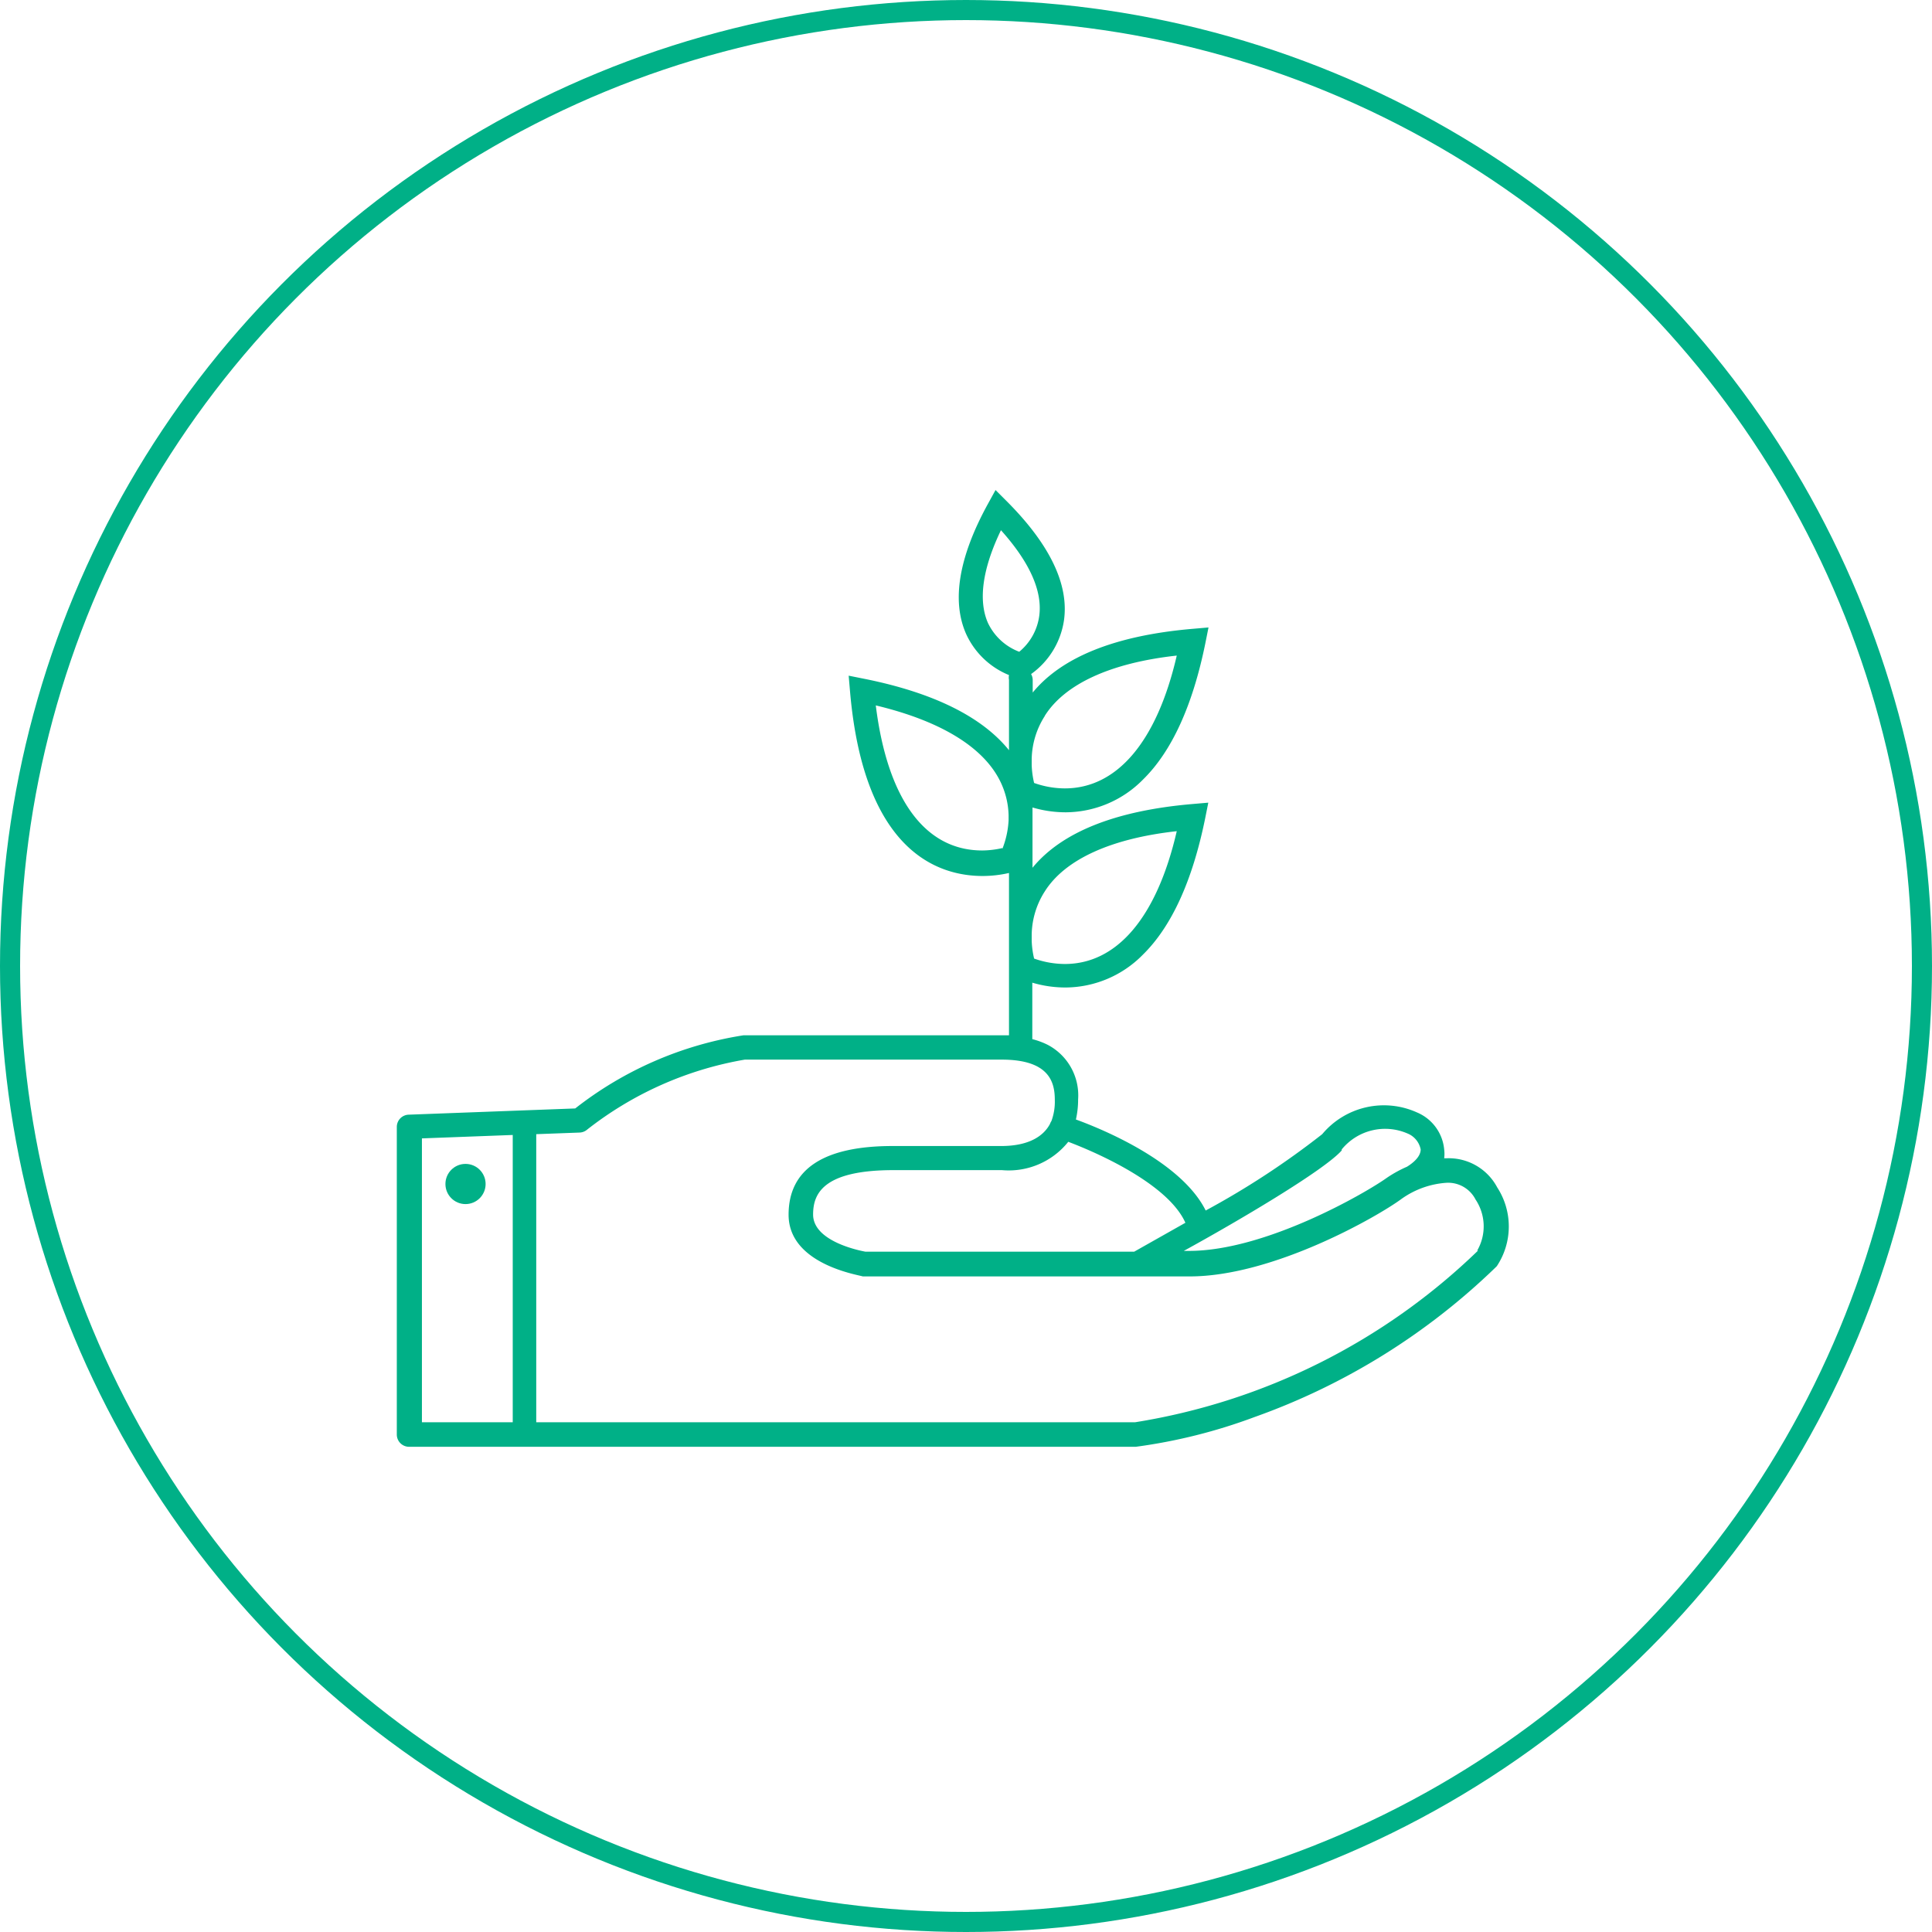 <svg xmlns="http://www.w3.org/2000/svg" width="96.16" height="96.16" viewBox="0 0 96.16 96.16"><title>Asset 5</title><circle cx="48.08" cy="48.08" r="47.58" fill="none" stroke="#00b087" stroke-miterlimit="10"/><path d="M74.52,59.1A2.73,2.73,0,0,0,72,57.65h-.12a1.75,1.75,0,0,0,0-.44,2.22,2.22,0,0,0-1.35-1.84,4,4,0,0,0-4.72,1.08,40.72,40.72,0,0,1-5.8,3.8c-1.19-2.39-5-4-6.46-4.53a4.46,4.46,0,0,0,.11-1A2.84,2.84,0,0,0,52.14,52a3.84,3.84,0,0,0-.76-.28V48.91a5.82,5.82,0,0,0,1.65.24,5.43,5.43,0,0,0,3.85-1.63c1.43-1.4,2.47-3.68,3.1-6.77l.16-.8-.81.07c-3.82.33-6.49,1.4-7.94,3.17v-3a5.83,5.83,0,0,0,1.65.24,5.43,5.43,0,0,0,3.85-1.63c1.43-1.4,2.47-3.68,3.1-6.77l.16-.8-.81.07c-3.82.33-6.49,1.4-7.94,3.17v-.63a.6.6,0,0,0-.08-.29,4,4,0,0,0,1.64-2.7c.24-1.78-.72-3.76-2.83-5.88l-.58-.58-.39.71c-1.44,2.63-1.8,4.8-1.08,6.44a4,4,0,0,0,2.14,2.06.62.62,0,0,0,0,.24v3.5c-1.34-1.66-3.75-2.86-7.18-3.55l-.8-.16.07.81c.7,8,4.43,9.16,6.6,9.16a5.85,5.85,0,0,0,1.31-.15v3.13s0,.08,0,.13v4.82H37a18.09,18.09,0,0,0-8.37,3.64l-8.29.31a.61.61,0,0,0-.59.61V71.4a.61.61,0,0,0,.61.61H56.53a27.09,27.09,0,0,0,5.91-1.48,33.26,33.26,0,0,0,12-7.45l.06-.06A3.57,3.57,0,0,0,74.52,59.1ZM52,44.37c1-1.59,3.29-2.64,6.57-3-1,4.33-3,6.61-5.57,6.61a4.63,4.63,0,0,1-1.53-.27,4.49,4.49,0,0,1-.12-.88v-.32A4.1,4.1,0,0,1,52,44.37Zm0-8.74c1-1.59,3.29-2.64,6.57-3-1,4.33-3,6.61-5.57,6.61a4.61,4.61,0,0,1-1.53-.27,4.49,4.49,0,0,1-.12-.88v-.32A4.1,4.1,0,0,1,52,35.64ZM49.17,31c-.49-1.12-.27-2.7.65-4.61,1.41,1.57,2.06,3,1.91,4.23a2.8,2.8,0,0,1-1,1.82A2.83,2.83,0,0,1,49.17,31Zm.72,11.21a4.62,4.62,0,0,1-1,.12c-2.85,0-4.72-2.55-5.3-7.22,3.22.77,5.35,2.07,6.19,3.77a4.06,4.06,0,0,1,.42,1.69v.26A4.5,4.5,0,0,1,49.89,42.25Zm16.89,15a2.79,2.79,0,0,1,3.26-.8,1.08,1.08,0,0,1,.67.8c0,.28-.23.58-.68.86a6.14,6.14,0,0,0-1,.55c-1,.72-6,3.64-9.85,3.64h-.26C61.6,60.79,65.91,58.25,66.78,57.26ZM59,60.86l-2.55,1.44H43.08c-.33-.06-2.61-.52-2.61-1.85,0-1,.45-2.21,4-2.21h5.4a3.79,3.79,0,0,0,3.3-1.41C54.86,57.47,58.17,59,59,60.86ZM21,56.66l4.52-.17v14.3H21Zm52.57,5.58a31.73,31.73,0,0,1-17.08,8.55H26.69V56.45l2.16-.08a.61.61,0,0,0,.34-.12,17.47,17.47,0,0,1,7.88-3.51H49.86c2.37,0,2.64,1.13,2.64,2a2.77,2.77,0,0,1-.17,1.06.64.64,0,0,0-.07.14v0c-.3.57-1,1.1-2.43,1.1h-5.4c-3.44,0-5.18,1.15-5.18,3.42,0,2.49,3.54,3,3.69,3.07H59.21c4.18,0,9.39-3,10.55-3.86A4.34,4.34,0,0,1,72,58.87a1.53,1.53,0,0,1,1.44.83A2.41,2.41,0,0,1,73.52,62.25Z" fill="#00b087"/><circle cx="23.17" cy="58.93" r="1" fill="#00b087"/></svg>